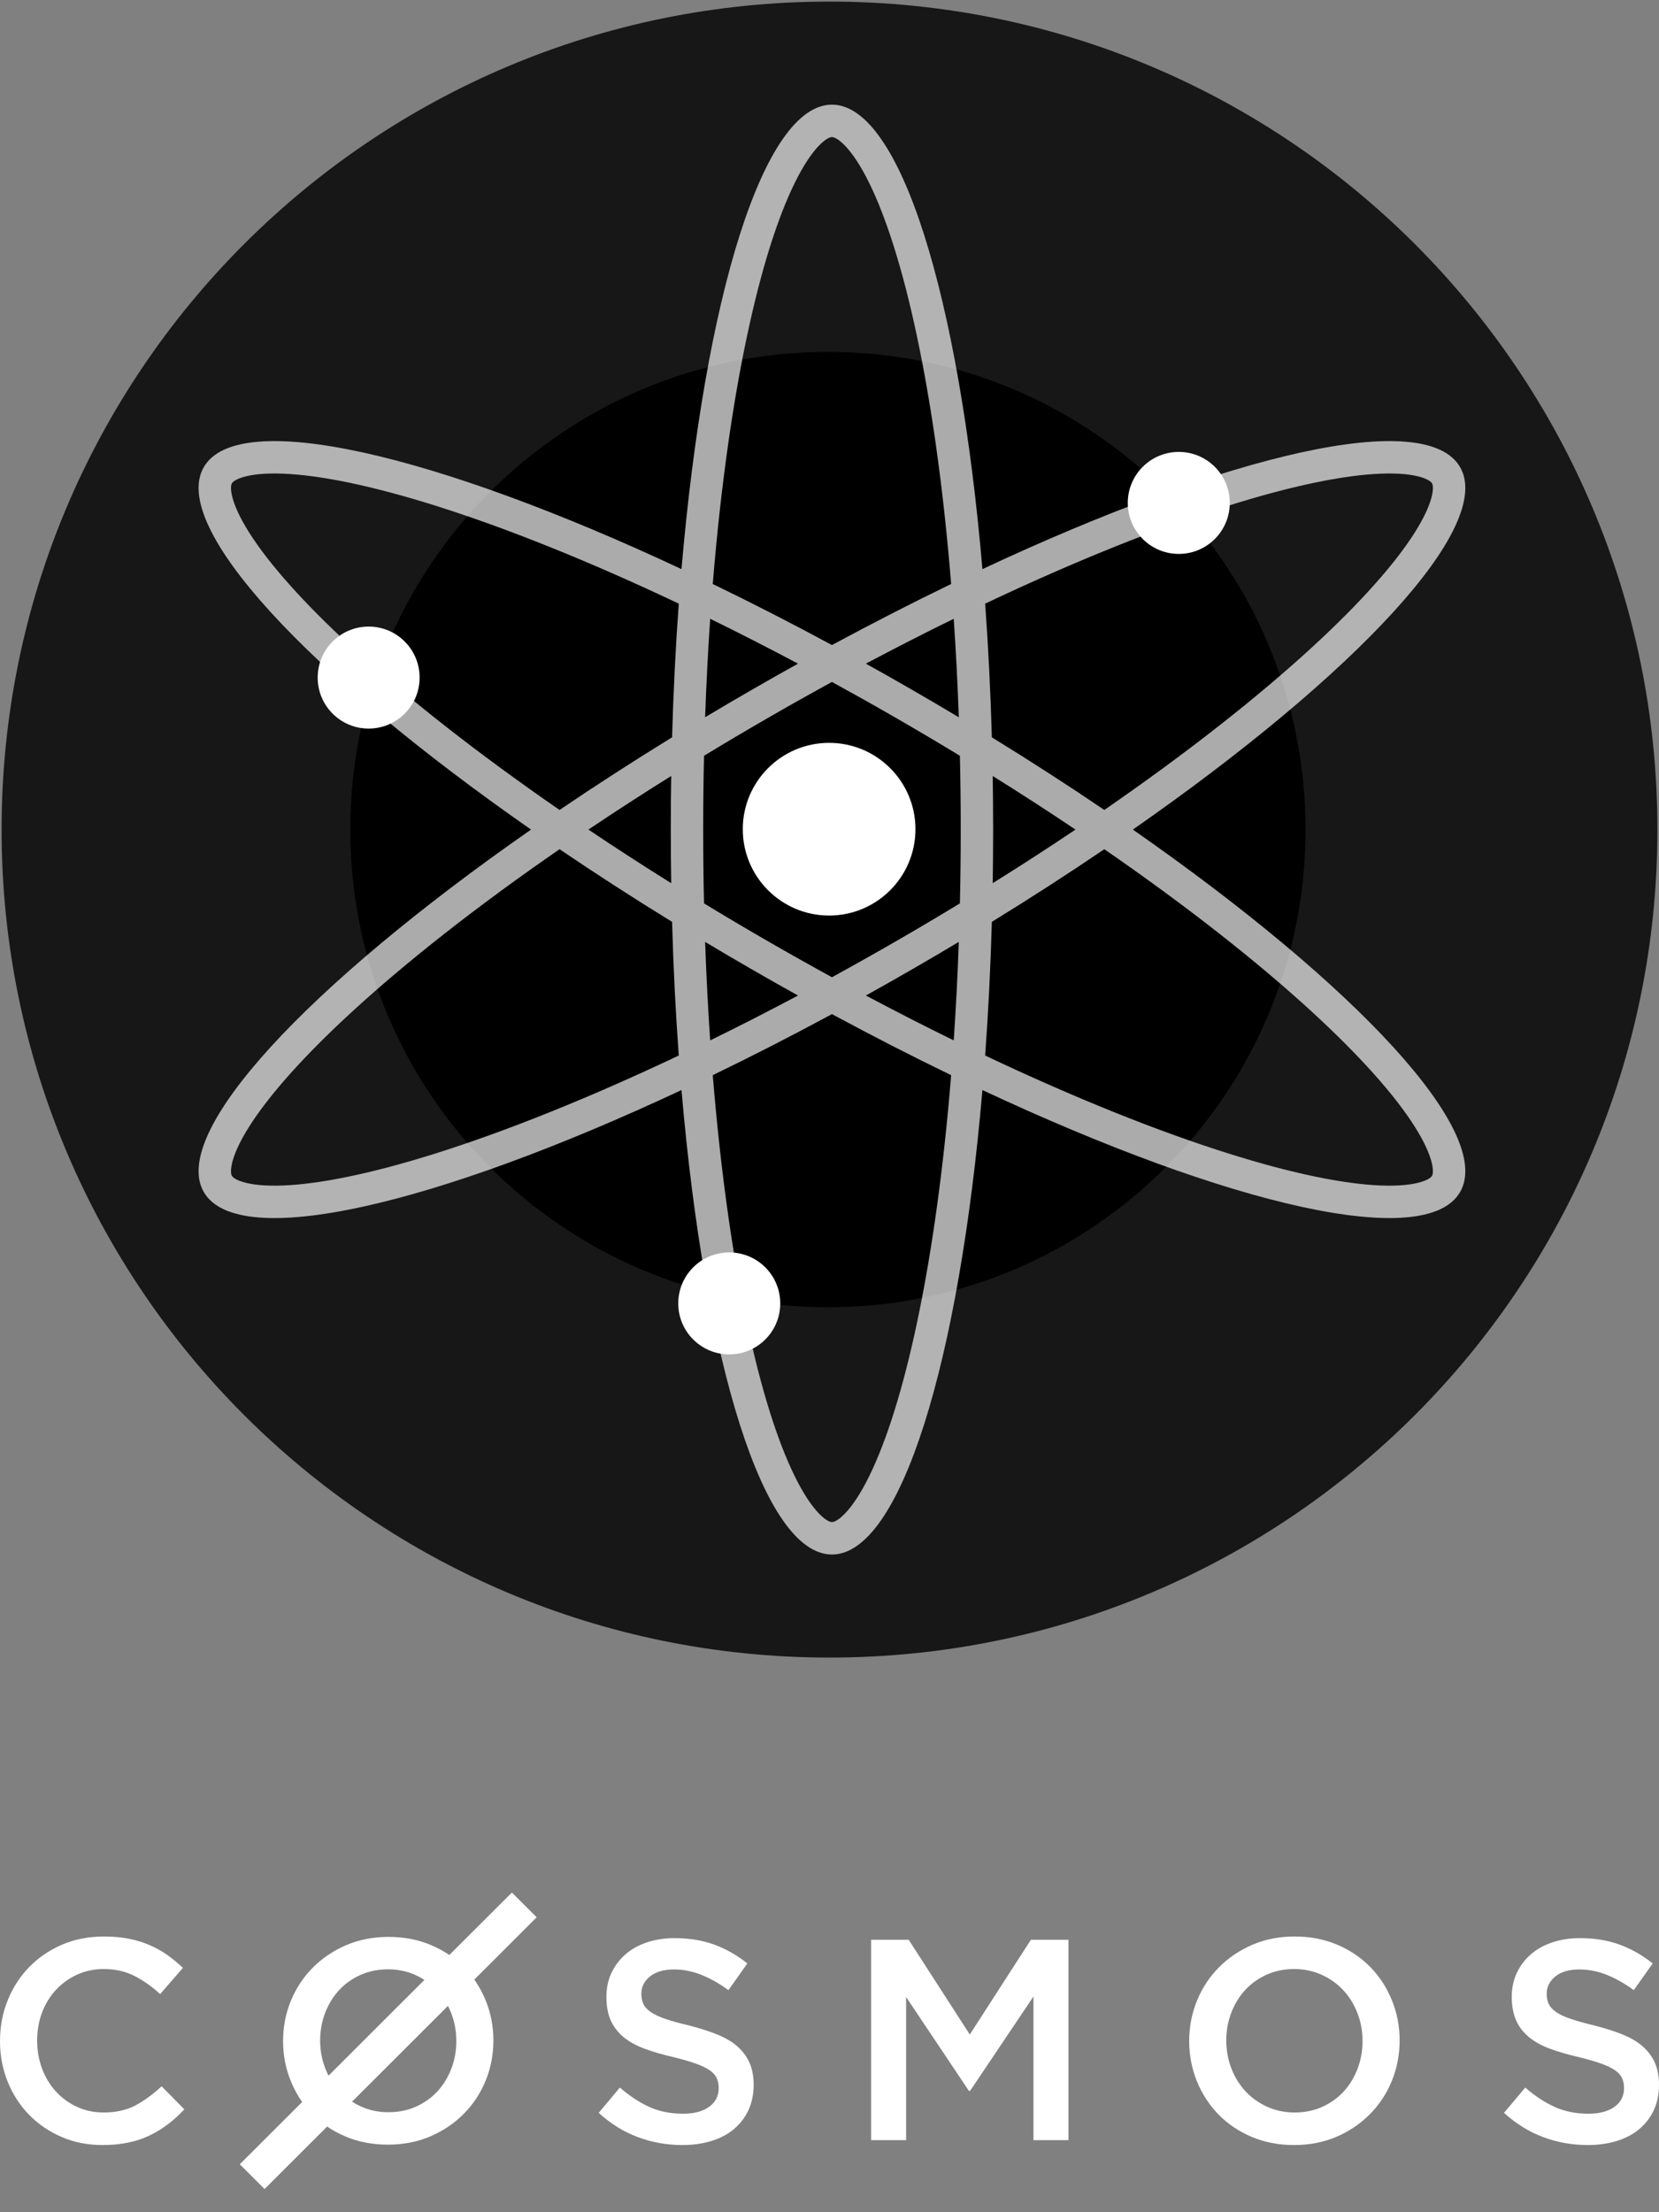 
<svg width="96" height="128" viewBox="0 0 96 128" fill="none" xmlns="http://www.w3.org/2000/svg">
<rect x="0" y="0" width="96" height="128" fill="#808080" stroke="none"/>
<g clip-path="url(#clip0_15247_2384)">
<path fill-rule="evenodd" clip-rule="evenodd" d="M48 0.092C74.459 0.092 95.908 21.541 95.908 48C95.908 74.459 74.459 95.908 48 95.908C21.541 95.908 0.092 74.459 0.092 48C0.092 21.541 21.541 0.092 48 0.092Z" fill="#171717"/>
<path fill-rule="evenodd" clip-rule="evenodd" d="M47.908 20.361C63.173 20.361 75.547 32.735 75.547 48C75.547 63.265 63.173 75.639 47.908 75.639C32.643 75.639 20.269 63.265 20.269 48C20.269 32.735 32.643 20.361 47.908 20.361Z" fill="black"/>
<path opacity="0.67" fill-rule="evenodd" clip-rule="evenodd" d="M48.752 8.287C48.372 7.936 48.175 7.93 48.142 7.93C48.109 7.93 47.913 7.936 47.532 8.287C47.142 8.646 46.675 9.266 46.172 10.223C45.167 12.134 44.206 15.021 43.378 18.747C42.446 22.937 41.71 28.058 41.245 33.791C43.489 34.876 45.795 36.056 48.142 37.323C50.489 36.056 52.796 34.876 55.039 33.79C54.575 28.058 53.839 22.937 52.907 18.747C52.079 15.021 51.117 12.134 50.113 10.223C49.61 9.266 49.143 8.646 48.752 8.287ZM46.178 38.399C44.455 37.483 42.758 36.617 41.095 35.803C40.969 37.649 40.871 39.551 40.803 41.5C41.682 40.974 42.574 40.449 43.478 39.928C44.382 39.406 45.283 38.896 46.178 38.399ZM39.436 32.929C40.782 17.209 44.172 6.055 48.142 6.055C52.112 6.055 55.503 17.209 56.849 32.929C71.144 26.234 82.505 23.592 84.49 27.028C86.475 30.463 78.504 38.975 65.555 48C78.504 57.025 86.475 65.537 84.49 68.972C82.505 72.408 71.144 69.766 56.849 63.071C55.503 78.791 52.112 89.945 48.142 89.945C44.172 89.945 40.782 78.791 39.436 63.071C25.14 69.766 13.778 72.408 11.793 68.972C9.809 65.537 17.779 57.025 30.728 48C17.779 38.975 9.809 30.463 11.793 27.028C13.778 23.592 25.14 26.234 39.436 32.929ZM32.38 46.864C27.645 43.596 23.574 40.398 20.409 37.496C17.595 34.916 15.573 32.64 14.42 30.816C13.842 29.902 13.538 29.188 13.422 28.67C13.309 28.166 13.401 27.993 13.417 27.965C13.433 27.938 13.537 27.771 14.031 27.616C14.538 27.458 15.309 27.364 16.391 27.407C18.549 27.493 21.532 28.105 25.175 29.251C29.271 30.54 34.077 32.463 39.278 34.927C39.096 37.411 38.966 39.997 38.891 42.661C36.619 44.059 34.443 45.465 32.38 46.864ZM32.38 49.136C27.645 52.404 23.574 55.602 20.409 58.504C17.595 61.084 15.573 63.36 14.42 65.184C13.842 66.098 13.538 66.812 13.422 67.33C13.309 67.834 13.401 68.007 13.417 68.034C13.433 68.062 13.537 68.229 14.031 68.383C14.538 68.542 15.309 68.636 16.391 68.593C18.549 68.507 21.532 67.895 25.175 66.749C29.271 65.46 34.077 63.537 39.278 61.073C39.096 58.589 38.966 56.003 38.891 53.339C36.619 51.941 34.443 50.535 32.38 49.136ZM38.841 51.102C37.185 50.068 35.586 49.032 34.049 48C35.586 46.968 37.185 45.932 38.841 44.898C38.824 45.922 38.816 46.957 38.816 48C38.816 49.043 38.824 50.078 38.841 51.102ZM40.739 52.271C40.707 50.868 40.691 49.443 40.691 48C40.691 46.557 40.707 45.132 40.739 43.729C41.939 43 43.165 42.273 44.415 41.552C45.666 40.83 46.909 40.132 48.142 39.457C49.374 40.132 50.617 40.83 51.868 41.552C53.119 42.273 54.346 43 55.546 43.73C55.578 45.133 55.594 46.557 55.594 48C55.594 49.443 55.578 50.867 55.546 52.27C54.346 53 53.119 53.727 51.868 54.448C50.617 55.17 49.374 55.868 48.142 56.543C46.909 55.868 45.666 55.17 44.415 54.448C43.165 53.727 41.939 53.001 40.739 52.271ZM40.803 54.5C40.871 56.449 40.969 58.351 41.095 60.197C42.758 59.383 44.455 58.517 46.178 57.601C45.283 57.104 44.382 56.594 43.478 56.072C42.574 55.551 41.682 55.026 40.803 54.5ZM48.142 58.677C45.795 59.944 43.489 61.124 41.245 62.209C41.71 67.942 42.446 73.063 43.378 77.253C44.206 80.979 45.167 83.866 46.172 85.777C46.675 86.734 47.142 87.354 47.532 87.713C47.913 88.064 48.109 88.07 48.142 88.07C48.175 88.07 48.372 88.064 48.752 87.713C49.143 87.354 49.61 86.734 50.113 85.777C51.117 83.866 52.079 80.979 52.907 77.253C53.839 73.063 54.575 67.942 55.039 62.21C52.796 61.124 50.489 59.944 48.142 58.677ZM57.007 61.073C62.207 63.537 67.013 65.461 71.109 66.749C74.752 67.895 77.735 68.507 79.893 68.593C80.974 68.636 81.746 68.542 82.253 68.383C82.747 68.229 82.85 68.062 82.867 68.034C82.883 68.007 82.975 67.834 82.862 67.33C82.746 66.812 82.442 66.098 81.864 65.184C80.711 63.36 78.689 61.084 75.875 58.504C72.709 55.602 68.639 52.404 63.903 49.136C61.841 50.535 59.665 51.941 57.394 53.338C57.319 56.002 57.188 58.589 57.007 61.073ZM63.903 46.864C68.639 43.596 72.709 40.398 75.875 37.496C78.689 34.916 80.711 32.64 81.864 30.816C82.442 29.902 82.746 29.188 82.862 28.67C82.975 28.166 82.883 27.993 82.867 27.965C82.85 27.938 82.747 27.771 82.253 27.616C81.746 27.458 80.974 27.364 79.893 27.407C77.735 27.493 74.752 28.105 71.109 29.251C67.013 30.54 62.207 32.463 57.007 34.927C57.188 37.411 57.319 39.998 57.394 42.662C59.665 44.059 61.841 45.465 63.903 46.864ZM57.444 44.899C59.099 45.932 60.698 46.968 62.235 48C60.698 49.032 59.099 50.068 57.444 51.101C57.461 50.077 57.469 49.043 57.469 48C57.469 46.957 57.461 45.923 57.444 44.899ZM55.482 41.501C55.414 39.551 55.315 37.649 55.189 35.803C53.527 36.617 51.829 37.483 50.105 38.399C51.001 38.896 51.901 39.406 52.805 39.928C53.71 40.45 54.602 40.974 55.482 41.501ZM55.189 60.197C53.527 59.383 51.829 58.517 50.105 57.601C51.001 57.104 51.901 56.594 52.805 56.072C53.71 55.55 54.602 55.026 55.482 54.499C55.414 56.449 55.315 58.352 55.189 60.197Z" fill="white"/>
<path fill-rule="evenodd" clip-rule="evenodd" d="M21.333 36.254C22.962 36.254 24.282 37.575 24.282 39.205C24.282 40.834 22.962 42.156 21.333 42.156C19.704 42.156 18.383 40.834 18.383 39.205C18.383 37.575 19.704 36.254 21.333 36.254Z" fill="white"/>
<path fill-rule="evenodd" clip-rule="evenodd" d="M68.211 26.148C69.841 26.148 71.162 27.469 71.162 29.099C71.162 30.729 69.841 32.05 68.211 32.05C66.582 32.05 65.26 30.729 65.26 29.099C65.26 27.469 66.582 26.148 68.211 26.148Z" fill="white"/>
<path fill-rule="evenodd" clip-rule="evenodd" d="M42.199 72.466C43.829 72.466 45.15 73.787 45.15 75.416C45.15 77.045 43.829 78.366 42.199 78.366C40.569 78.366 39.248 77.045 39.248 75.416C39.248 73.787 40.569 72.466 42.199 72.466Z" fill="white"/>
<path fill-rule="evenodd" clip-rule="evenodd" d="M47.978 42.982C50.737 42.982 52.974 45.219 52.974 47.978C52.974 50.737 50.737 52.974 47.978 52.974C45.219 52.974 42.982 50.737 42.982 47.978C42.982 45.219 45.219 42.982 47.978 42.982Z" fill="white"/>
<path fill-rule="evenodd" clip-rule="evenodd" d="M10.667 122.047L9.35 120.713C8.85 121.18 8.345 121.55 7.833 121.822C7.322 122.094 6.711 122.23 6 122.23C5.444 122.23 4.931 122.122 4.458 121.905C3.986 121.688 3.578 121.391 3.233 121.013C2.889 120.636 2.622 120.194 2.433 119.688C2.244 119.183 2.15 118.641 2.15 118.064C2.15 117.486 2.244 116.947 2.433 116.447C2.622 115.947 2.889 115.511 3.233 115.139C3.578 114.766 3.986 114.472 4.458 114.255C4.931 114.039 5.444 113.93 6 113.93C6.667 113.93 7.261 114.064 7.783 114.33C8.306 114.597 8.8 114.947 9.266 115.38L10.583 113.864C10.306 113.597 10.011 113.353 9.7 113.13C9.389 112.908 9.05 112.716 8.683 112.556C8.317 112.394 7.914 112.269 7.475 112.181C7.036 112.092 6.55 112.047 6.017 112.047C5.128 112.047 4.317 112.206 3.583 112.522C2.85 112.839 2.217 113.272 1.683 113.822C1.15 114.372 0.736 115.014 0.442 115.747C0.147 116.48 0 117.264 0 118.097C0 118.941 0.15 119.73 0.45 120.464C0.75 121.197 1.164 121.833 1.692 122.372C2.219 122.91 2.844 123.335 3.567 123.646C4.289 123.958 5.078 124.113 5.933 124.113C6.478 124.113 6.975 124.066 7.425 123.971C7.875 123.877 8.289 123.738 8.667 123.555C9.044 123.371 9.397 123.155 9.725 122.905C10.053 122.655 10.367 122.369 10.667 122.047Z" fill="white"/>
<path fill-rule="evenodd" clip-rule="evenodd" d="M37.112 115.351C37.112 114.963 37.278 114.633 37.61 114.361C37.941 114.09 38.406 113.954 39.002 113.954C39.533 113.954 40.058 114.056 40.577 114.261C41.096 114.467 41.621 114.763 42.152 115.151L43.246 113.605C42.649 113.128 42.011 112.765 41.331 112.516C40.651 112.266 39.886 112.142 39.035 112.142C38.461 112.142 37.931 112.222 37.447 112.383C36.961 112.543 36.547 112.773 36.201 113.073C35.856 113.372 35.585 113.729 35.386 114.145C35.19 114.561 35.09 115.024 35.09 115.533C35.09 116.077 35.176 116.537 35.347 116.914C35.519 117.29 35.77 117.612 36.096 117.878C36.422 118.144 36.828 118.366 37.309 118.543C37.792 118.721 38.342 118.881 38.964 119.025C39.505 119.158 39.944 119.286 40.284 119.408C40.621 119.53 40.886 119.66 41.083 119.798C41.276 119.937 41.409 120.089 41.48 120.256C41.552 120.422 41.588 120.61 41.588 120.821C41.588 121.276 41.403 121.636 41.033 121.902C40.663 122.168 40.163 122.301 39.533 122.301C38.803 122.301 38.151 122.171 37.577 121.91C37.002 121.65 36.433 121.276 35.869 120.788L34.643 122.251C35.339 122.883 36.096 123.351 36.914 123.656C37.732 123.961 38.588 124.113 39.483 124.113C40.091 124.113 40.649 124.036 41.157 123.881C41.663 123.725 42.099 123.498 42.459 123.199C42.82 122.899 43.102 122.534 43.306 122.102C43.508 121.669 43.611 121.176 43.611 120.622C43.611 120.134 43.53 119.71 43.37 119.349C43.21 118.989 42.972 118.673 42.663 118.402C42.353 118.13 41.961 117.9 41.492 117.712C41.022 117.523 40.48 117.351 39.873 117.196C39.317 117.063 38.861 116.936 38.5 116.814C38.141 116.692 37.859 116.559 37.651 116.415C37.447 116.271 37.306 116.116 37.229 115.949C37.151 115.783 37.112 115.583 37.112 115.351Z" fill="white"/>
<path fill-rule="evenodd" clip-rule="evenodd" d="M59.804 115.515V123.83H61.829V112.236H59.654L56.118 117.718L52.582 112.236H50.407V123.83H52.433V115.548L56.068 120.981H56.135L59.804 115.515Z" fill="white"/>
<path fill-rule="evenodd" clip-rule="evenodd" d="M78.845 118.097C78.845 118.664 78.748 119.2 78.554 119.705C78.36 120.211 78.091 120.649 77.747 121.022C77.404 121.394 76.99 121.688 76.508 121.905C76.025 122.122 75.496 122.23 74.919 122.23C74.343 122.23 73.81 122.119 73.322 121.897C72.834 121.674 72.415 121.374 72.066 120.997C71.717 120.619 71.445 120.177 71.251 119.672C71.057 119.166 70.96 118.63 70.96 118.064C70.96 117.497 71.057 116.961 71.251 116.455C71.445 115.95 71.714 115.511 72.058 115.139C72.402 114.766 72.815 114.472 73.297 114.255C73.78 114.039 74.309 113.93 74.886 113.93C75.463 113.93 75.995 114.042 76.483 114.264C76.971 114.486 77.39 114.786 77.739 115.164C78.088 115.541 78.36 115.983 78.554 116.489C78.748 116.994 78.845 117.53 78.845 118.097ZM80.991 118.064C80.991 117.241 80.841 116.464 80.542 115.73C80.243 114.997 79.827 114.358 79.294 113.814C78.762 113.269 78.124 112.839 77.381 112.522C76.638 112.206 75.818 112.047 74.919 112.047C74.021 112.047 73.201 112.208 72.457 112.531C71.714 112.853 71.071 113.289 70.528 113.839C69.984 114.389 69.563 115.03 69.263 115.764C68.964 116.497 68.814 117.275 68.814 118.097C68.814 118.919 68.964 119.697 69.263 120.43C69.563 121.163 69.978 121.802 70.511 122.347C71.043 122.891 71.681 123.322 72.424 123.638C73.167 123.955 73.987 124.113 74.886 124.113C75.784 124.113 76.605 123.952 77.348 123.63C78.091 123.308 78.734 122.872 79.278 122.321C79.821 121.772 80.243 121.13 80.542 120.397C80.841 119.663 80.991 118.886 80.991 118.064Z" fill="white"/>
<path fill-rule="evenodd" clip-rule="evenodd" d="M89.502 115.351C89.502 114.963 89.668 114.633 89.999 114.361C90.331 114.09 90.795 113.954 91.392 113.954C91.922 113.954 92.447 114.056 92.967 114.261C93.486 114.467 94.011 114.763 94.541 115.151L95.635 113.605C95.039 113.128 94.4 112.765 93.721 112.516C93.041 112.266 92.276 112.142 91.425 112.142C90.85 112.142 90.32 112.222 89.837 112.383C89.35 112.543 88.936 112.773 88.591 113.073C88.245 113.372 87.975 113.729 87.775 114.145C87.579 114.561 87.48 115.024 87.48 115.533C87.48 116.077 87.566 116.537 87.737 116.914C87.908 117.29 88.16 117.612 88.486 117.878C88.812 118.144 89.218 118.366 89.698 118.543C90.182 118.721 90.732 118.881 91.353 119.025C91.895 119.158 92.334 119.286 92.674 119.408C93.011 119.53 93.276 119.66 93.472 119.798C93.665 119.937 93.798 120.089 93.87 120.256C93.942 120.422 93.978 120.61 93.978 120.821C93.978 121.276 93.793 121.636 93.423 121.902C93.052 122.168 92.552 122.301 91.922 122.301C91.193 122.301 90.541 122.171 89.966 121.91C89.392 121.65 88.823 121.276 88.259 120.788L87.032 122.251C87.728 122.883 88.486 123.351 89.303 123.656C90.121 123.961 90.977 124.113 91.873 124.113C92.481 124.113 93.038 124.036 93.547 123.881C94.052 123.725 94.489 123.498 94.848 123.199C95.21 122.899 95.492 122.534 95.696 122.102C95.898 121.669 96 121.176 96 120.622C96 120.134 95.92 119.71 95.76 119.349C95.599 118.989 95.362 118.673 95.052 118.402C94.743 118.13 94.351 117.9 93.881 117.712C93.412 117.523 92.87 117.351 92.262 117.196C91.707 117.063 91.251 116.936 90.889 116.814C90.53 116.692 90.248 116.559 90.041 116.415C89.837 116.271 89.696 116.116 89.618 115.949C89.541 115.783 89.502 115.583 89.502 115.351Z" fill="white"/>
<path fill-rule="evenodd" clip-rule="evenodd" d="M24.56 114.557L19.011 120.099C18.939 119.96 18.874 119.816 18.817 119.666C18.623 119.162 18.526 118.628 18.526 118.064C18.526 117.499 18.623 116.965 18.817 116.462C19.011 115.958 19.279 115.521 19.623 115.15C19.966 114.779 20.379 114.486 20.861 114.27C21.344 114.054 21.873 113.946 22.449 113.946C23.026 113.946 23.558 114.057 24.045 114.278C24.226 114.361 24.398 114.453 24.56 114.557ZM24.07 121.891C23.588 122.107 23.059 122.214 22.483 122.214C21.906 122.214 21.374 122.104 20.886 121.882C20.705 121.8 20.534 121.707 20.372 121.603L25.921 116.062C25.993 116.2 26.057 116.345 26.115 116.495C26.309 116.998 26.406 117.532 26.406 118.097C26.406 118.661 26.309 119.195 26.115 119.699C25.921 120.203 25.652 120.64 25.309 121.011C24.965 121.381 24.552 121.675 24.07 121.891ZM24.91 123.609C25.652 123.288 26.295 122.854 26.838 122.305C27.381 121.758 27.802 121.119 28.102 120.388C28.401 119.658 28.551 118.883 28.551 118.064C28.551 117.245 28.401 116.47 28.102 115.739C27.924 115.306 27.706 114.906 27.447 114.539L31.056 110.934L29.622 109.502L26.001 113.117C25.676 112.896 25.323 112.705 24.943 112.543C24.2 112.228 23.38 112.07 22.483 112.07C21.585 112.07 20.765 112.231 20.022 112.552C19.279 112.873 18.636 113.307 18.093 113.855C17.55 114.403 17.129 115.042 16.83 115.772C16.53 116.503 16.381 117.278 16.381 118.097C16.381 118.916 16.53 119.691 16.83 120.421C17.007 120.855 17.226 121.255 17.485 121.622L13.876 125.226L15.31 126.658L18.93 123.043C19.255 123.264 19.608 123.456 19.989 123.617C20.731 123.933 21.552 124.09 22.449 124.09C23.347 124.09 24.167 123.93 24.91 123.609Z" fill="white"/>
</g>
<defs>
<clipPath id="clip0_15247_2384">
<rect width="96" height="128" fill="white"/>
</clipPath>
</defs>
</svg>

